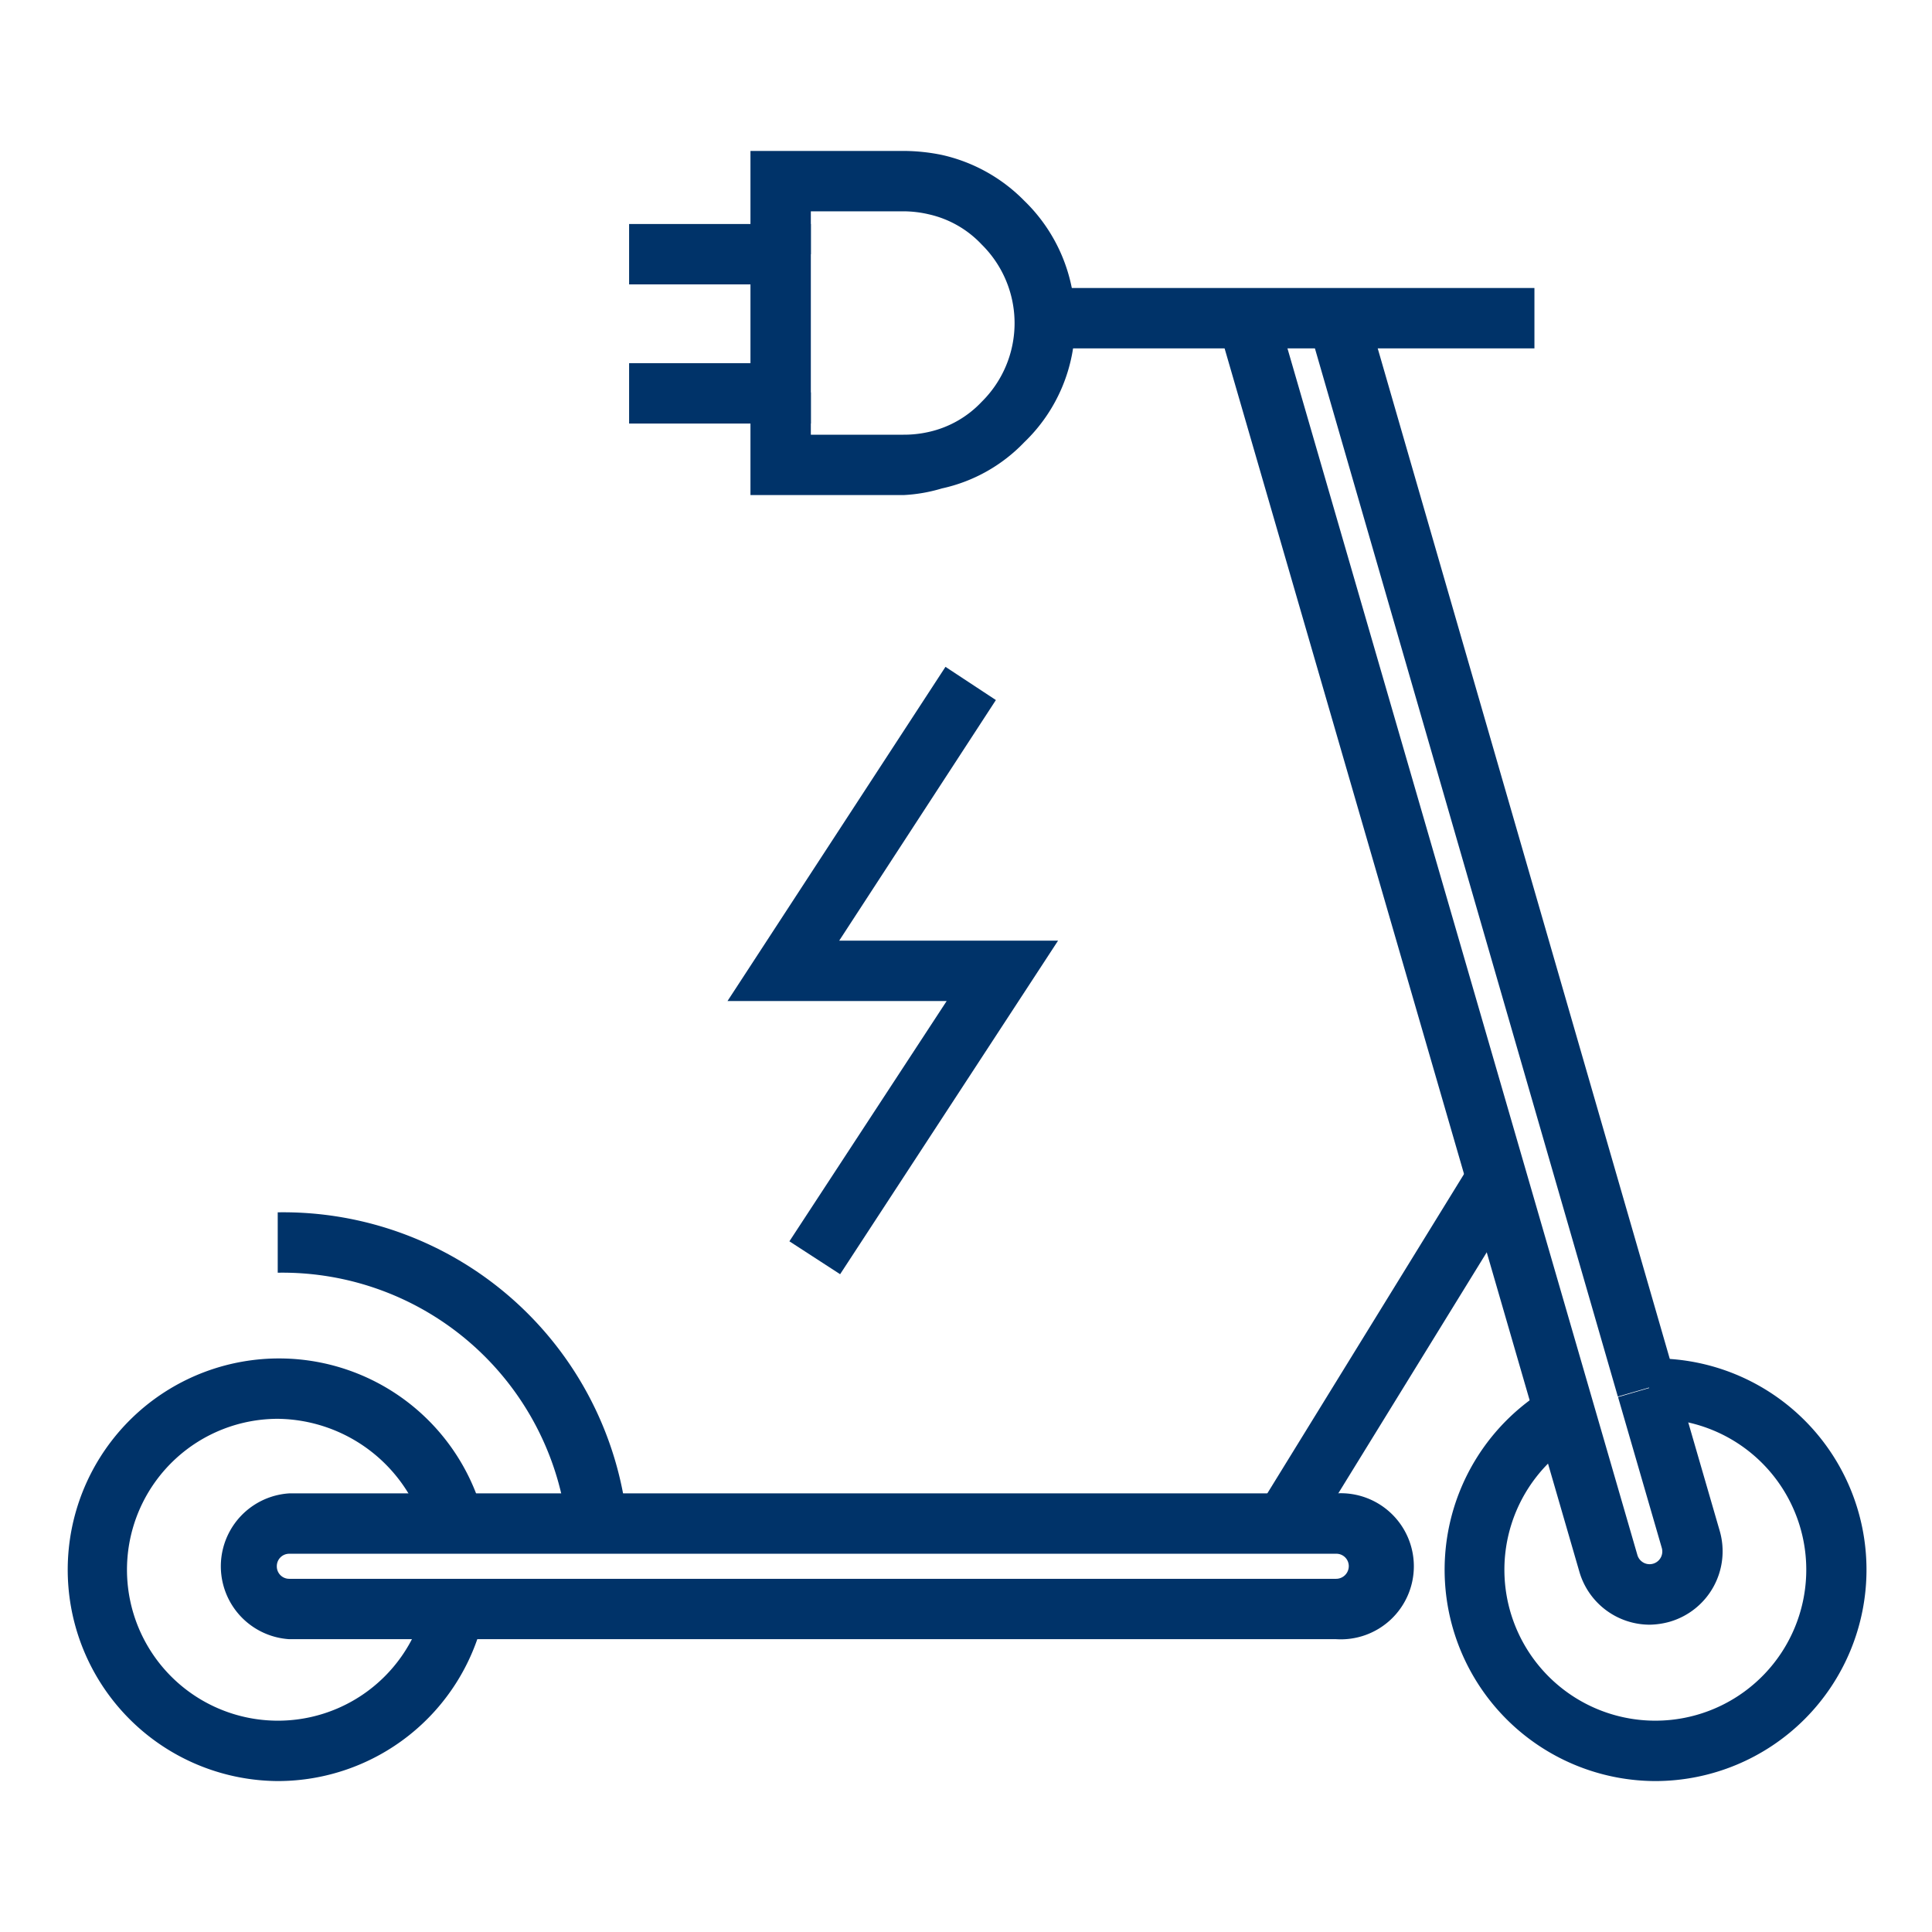 <?xml version="1.0" encoding="UTF-8"?>
<svg xmlns="http://www.w3.org/2000/svg" data-name="Layer 1" viewBox="0 0 64 64"><path fill="#00336a" d="M27.83 42.21l-1.68-1.09 5.21-7.96H24.1l7.22-11.07 1.67 1.1-5.19 7.97h7.25l-7.22 11.05zM26.86 14.03h-6.02v-2h4.02V9.42h-4.02v-2h6.02v6.61z" style="fill: #003369;"/><path fill="#00336a" d="M29.93 16.4h-5.07V13h2v1.4h3.07a3.7 3.7 0 0 0 .83-.09 3.43 3.43 0 0 0 1.76-1 3.66 3.66 0 0 0 0-5.21 3.43 3.43 0 0 0-1.75-1 3.73 3.73 0 0 0-.84-.1h-3.07v1.42h-2V5h5.08a6.38 6.38 0 0 1 1.25.13 5.5 5.5 0 0 1 2.74 1.52 5.51 5.51 0 0 1 1.68 4 5.46 5.46 0 0 1-1.68 4 5.35 5.35 0 0 1-2.73 1.53 5.26 5.26 0 0 1-1.27.22z" style="fill: #003369;"/><g fill="#00336a"><path d="M54.8 59a7 7 0 0 1-3.55-13l1 1.72A5 5 0 1 0 54.8 47h-.17v-2h.2a7 7 0 0 1 0 14zM9.2 59a7 7 0 1 1 6.8-8.83l-1.93.53A5.13 5.13 0 0 0 9.2 47a5 5 0 1 0 4.87 6.16l1.94.46A7 7 0 0 1 9.2 59z" style="fill: #003369;"/><path d="M18.79 50.64a9.49 9.49 0 0 0-9.59-8.48v-2a11.46 11.46 0 0 1 11.58 10.26zM41.65 50.009l7.117-11.554 1.703 1.048-7.116 11.555zM34.65 9.54h16.18v2H34.65z" style="fill: #003369;"/></g><path fill="#00336a" d="M44.26 54.3H9.58a2.42 2.42 0 0 1 0-4.83h34.68a2.42 2.42 0 1 1 0 4.83zM9.58 51.47a.41.41 0 0 0-.41.41.41.41 0 0 0 .41.42h34.68a.42.42 0 0 0 .42-.42.41.41 0 0 0-.42-.41zM43.44 11.13l1.92-.554 10.154 35.132-1.921.555z" style="fill: #003369;"/><path fill="#00336a" d="M54.65 53.82a2.43 2.43 0 0 1-2.33-1.75l-11.89-41 1.92-.56 11.89 41a.42.42 0 1 0 .81-.23l-1.45-5 1.92-.56 1.45 5a2.43 2.43 0 0 1-1.65 3 2.59 2.59 0 0 1-.67.1z" style="fill: #003369;"/></svg>
